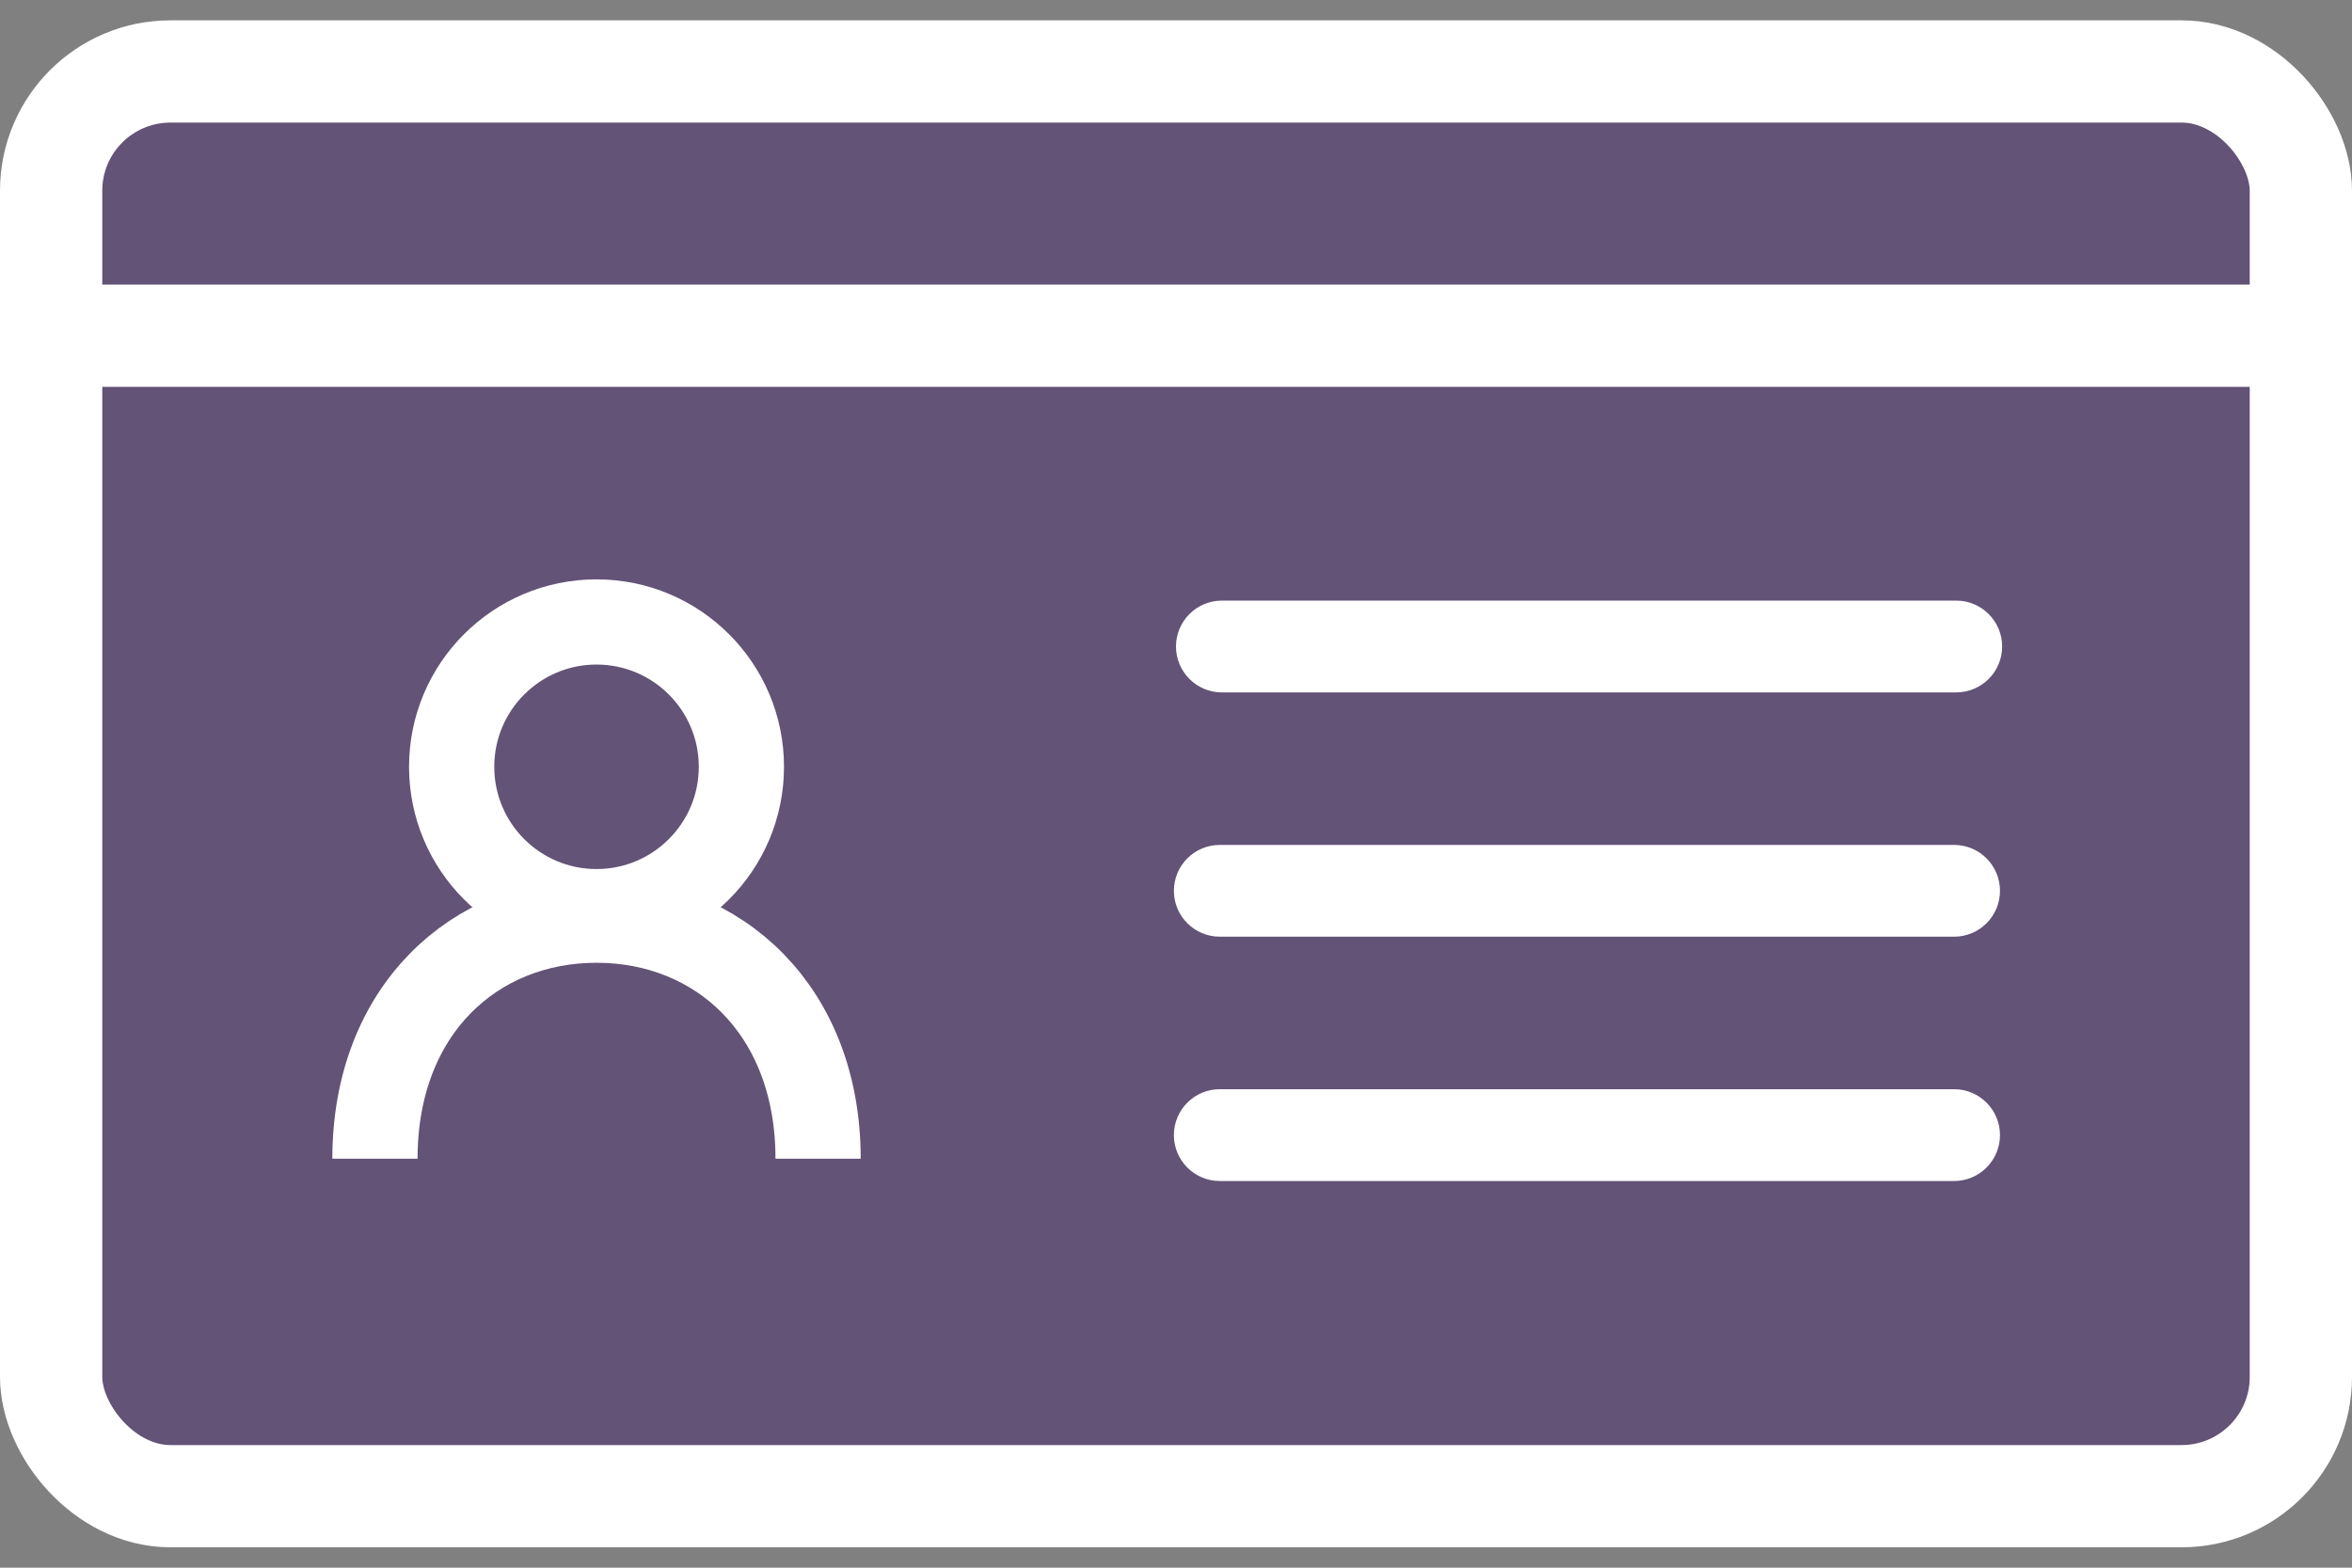<svg width="69" height="46" viewBox="0 0 69 46" fill="none" xmlns="http://www.w3.org/2000/svg">
    <rect x="0" y="0" width="69" height="46" fill="#808080" stroke="none"/>
    <rect y="1" width="69" height="44" rx="5" fill="#2E0069" fill-opacity="0.35"/>
    <rect x="1.5" y="2.097" width="66" height="41.805" rx="3.5" stroke="white" stroke-width="3"/>
    <path d="M35.784 34.654H57.326C58.07 34.654 58.673 34.05 58.673 33.307C58.673 32.563 58.07 31.96 57.326 31.96H35.784C35.041 31.96 34.438 32.563 34.438 33.307C34.438 34.05 35.041 34.654 35.784 34.654Z" fill="white"/>
    <path d="M35.784 27.485H57.326C58.07 27.485 58.673 26.882 58.673 26.139C58.673 25.395 58.07 24.792 57.326 24.792H35.784C35.041 24.792 34.438 25.395 34.438 26.139C34.438 26.882 35.041 27.485 35.784 27.485Z" fill="white"/>
    <path d="M35.847 20.317H57.389C58.132 20.317 58.736 19.713 58.736 18.97C58.736 18.226 58.132 17.623 57.389 17.623H35.847C35.103 17.623 34.5 18.226 34.5 18.97C34.5 19.713 35.103 20.317 35.847 20.317Z" fill="white"/>
    <line x1="1.793" y1="9.851" x2="67.209" y2="9.851" stroke="white" stroke-width="3"/>
    <circle cx="17.5" cy="22.5" r="4.25" stroke="white" stroke-width="2.5"/>
    <path d="M24 34C24 29.651 21.09 27 17.5 27C13.91 27 11 29.651 11 34" stroke="white" stroke-width="2.5"/>
</svg>
